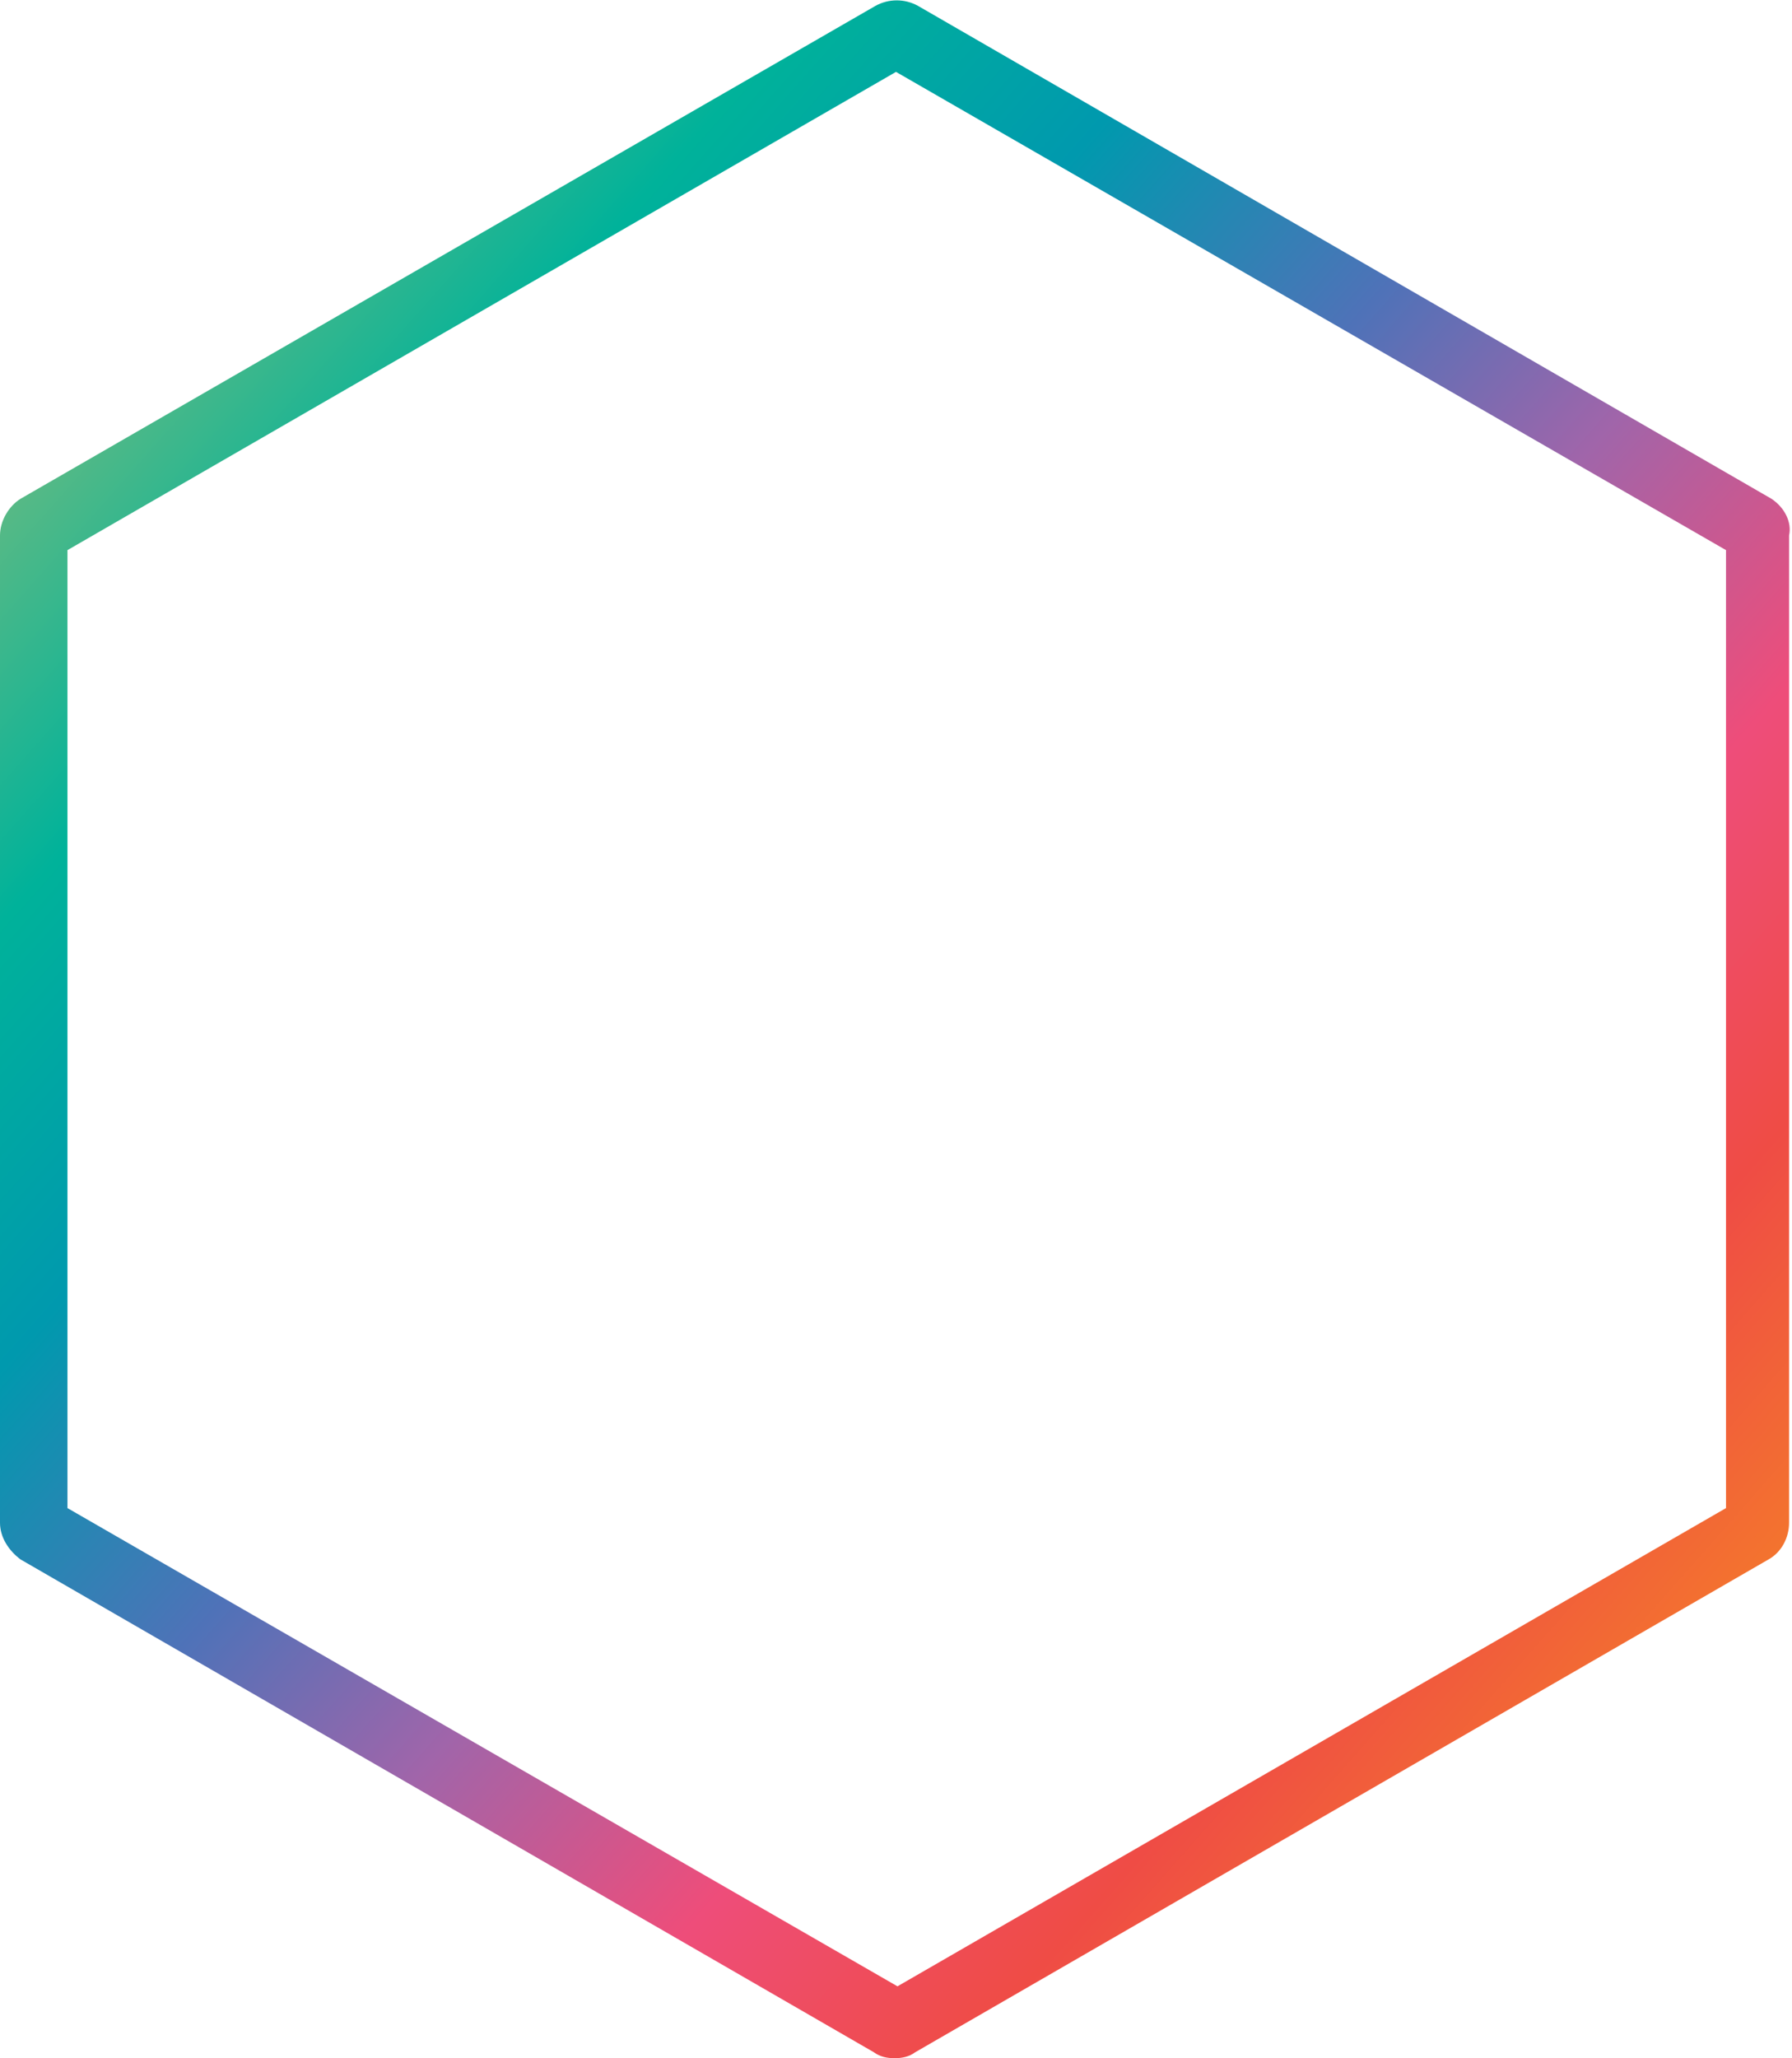 <svg xmlns="http://www.w3.org/2000/svg" viewBox="0 0 122.2 140.3"><defs><linearGradient x1="100%" y1="100%" x2="0%" y2="0%" id="a"><stop stop-color="#FAA634" offset="0%"/><stop stop-color="#F4792B" offset="11.326%"/><stop stop-color="#EF4C45" offset="23.006%"/><stop stop-color="#EE4D7A" offset="33.725%"/><stop stop-color="#A065AA" offset="45.03%"/><stop stop-color="#4F72B8" offset="54.57%"/><stop stop-color="#0099AE" offset="66.422%"/><stop stop-color="#00B29A" offset="77.36%"/><stop stop-color="#6ABB81" offset="89.516%"/><stop stop-color="#BDCE30" offset="100%"/></linearGradient></defs><path fill="url(#a)" d="M120.8 34L62.6.4c-.9-.5-2-.5-2.9 0L1.4 34c-.8.5-1.4 1.5-1.4 2.5v67.3c0 1 .6 1.9 1.4 2.5l58.2 33.6c.4.3.9.4 1.4.4.5 0 1-.1 1.4-.4l58.2-33.6c.9-.5 1.4-1.5 1.4-2.5V36.5c.2-.9-.3-1.9-1.2-2.5zm-3.1 3.5v65.3l-56.5 32.6-56.6-32.6V37.5L61.1 4.9l56.6 32.6z"/></svg>